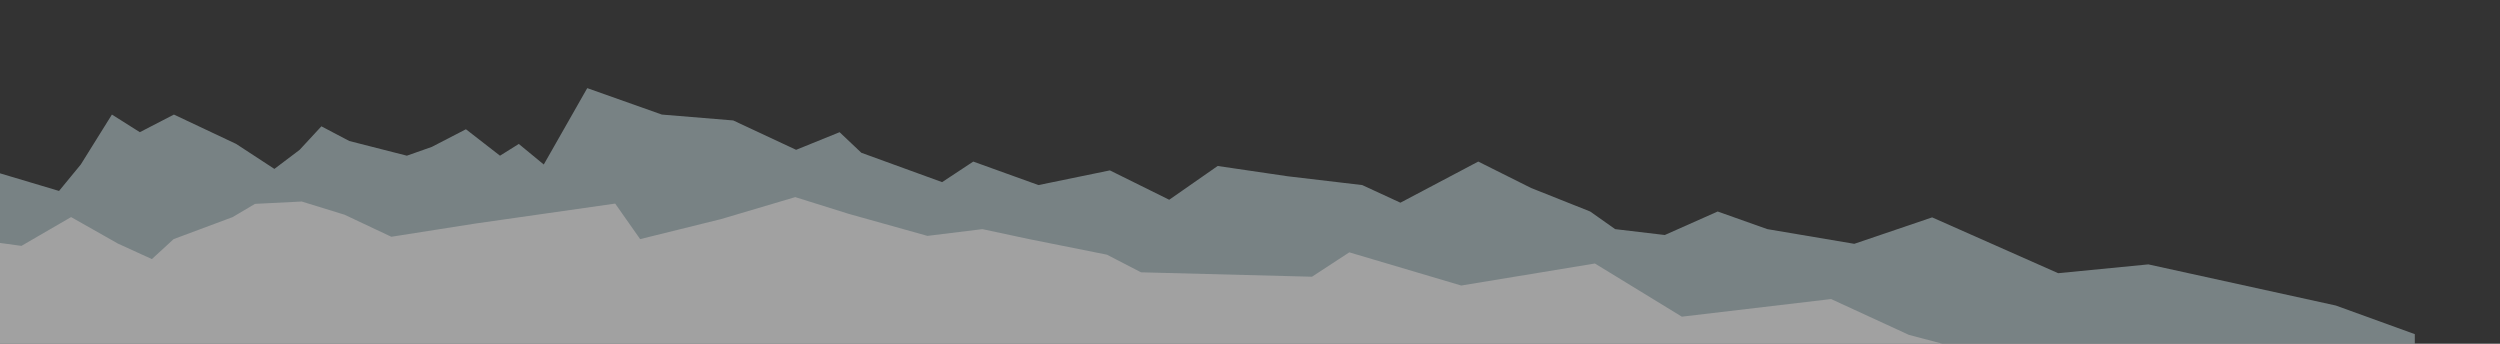 <?xml version="1.0" encoding="utf-8"?>
<!-- Generator: Adobe Illustrator 18.1.0, SVG Export Plug-In . SVG Version: 6.00 Build 0)  -->
<svg version="1.1" xmlns="http://www.w3.org/2000/svg" xmlns:xlink="http://www.w3.org/1999/xlink" x="0px" y="0px"
	 viewBox="0 0 851 117" enable-background="new 0 0 851 117" xml:space="preserve">
<rect x="0" y="0" width="851" height="117" fill="#333333" stroke="none"/>
<g id="background">
</g>
<g id="sidebar">
	<g>
		<defs>
			<rect id="SVGID_13_" x="-1" y="3" width="823.5" height="114"/>
		</defs>
		<clipPath id="SVGID_2_">
			<use xlink:href="#SVGID_13_"  overflow="visible"/>
		</clipPath>
		<g opacity="0.54" clip-path="url(#SVGID_2_)">
			<defs>
				<polygon id="SVGID_15_" opacity="0.54" points="822,225.6 -1.5,225.6 -1.5,11 822,-25 				"/>
			</defs>
			<clipPath id="SVGID_4_">
				<use xlink:href="#SVGID_15_"  overflow="visible"/>
			</clipPath>
			<path opacity="0.79" clip-path="url(#SVGID_4_)" fill="#D6ECF2" d="M-14.8,68L0,59l20.1,6l7.4-9l10.6-17l9.5,6l11.6-6l21.2,10
				l13,8.5l8.6-6.5l7.4-8l9.5,5l19.6,5l8.5-3l11.6-6l11.6,9l6.4-4l8.5,7l14.8-26l25.4,9l24.3,2L271,51l14.8-6l7.4,7l27.5,10l10.6-7
				l22.2,8l24.3-5L398,68l16.5-11.5l23.8,3.5l25.4,3l13,6l26.5-14l18,9l20.1,8l8.5,6l16.9,2l18-8l16.9,6l29.6,5l26.5-9l42.9,19
				l30.7-3l63.8,14l34.5,12.5L864,126l-14,35H-21.1C-21.1,161-15.8,68-14.8,68z"/>
			<path clip-path="url(#SVGID_4_)" fill="#FFFFFF" d="M-36.1,85.1l15.9,6.8l10.6-10.5l16.9,2.3l16.9-9.8l15.9,9l11.6,5.3l7.4-6.8
				l20.1-7.5l7.6-4.5l15.9-0.8l14.6,4.5l15.9,7.5l28.6-4.5l47.6-6.8l8.5,12.1l27.5-6.8l25.3-7.5l18.2,5.7l26.8,7.5l18.7-2.3
				l15.9,3.4l26.5,5.3l11.6,6l58.2,1.5l12.7-8.3l38.1,11.3l45.5-7.5l29.6,18.1l50.8-6l26.5,12.2l34.9,9.2h47.6l42.3,5.9l33.9,0.7
				l16.8-8.3L838,131v46H-39.3C-39.3,177-35.6,85.5-36.1,85.1z"/>
		</g>
	</g>
</g>
<g id="text">
</g>
</svg>
